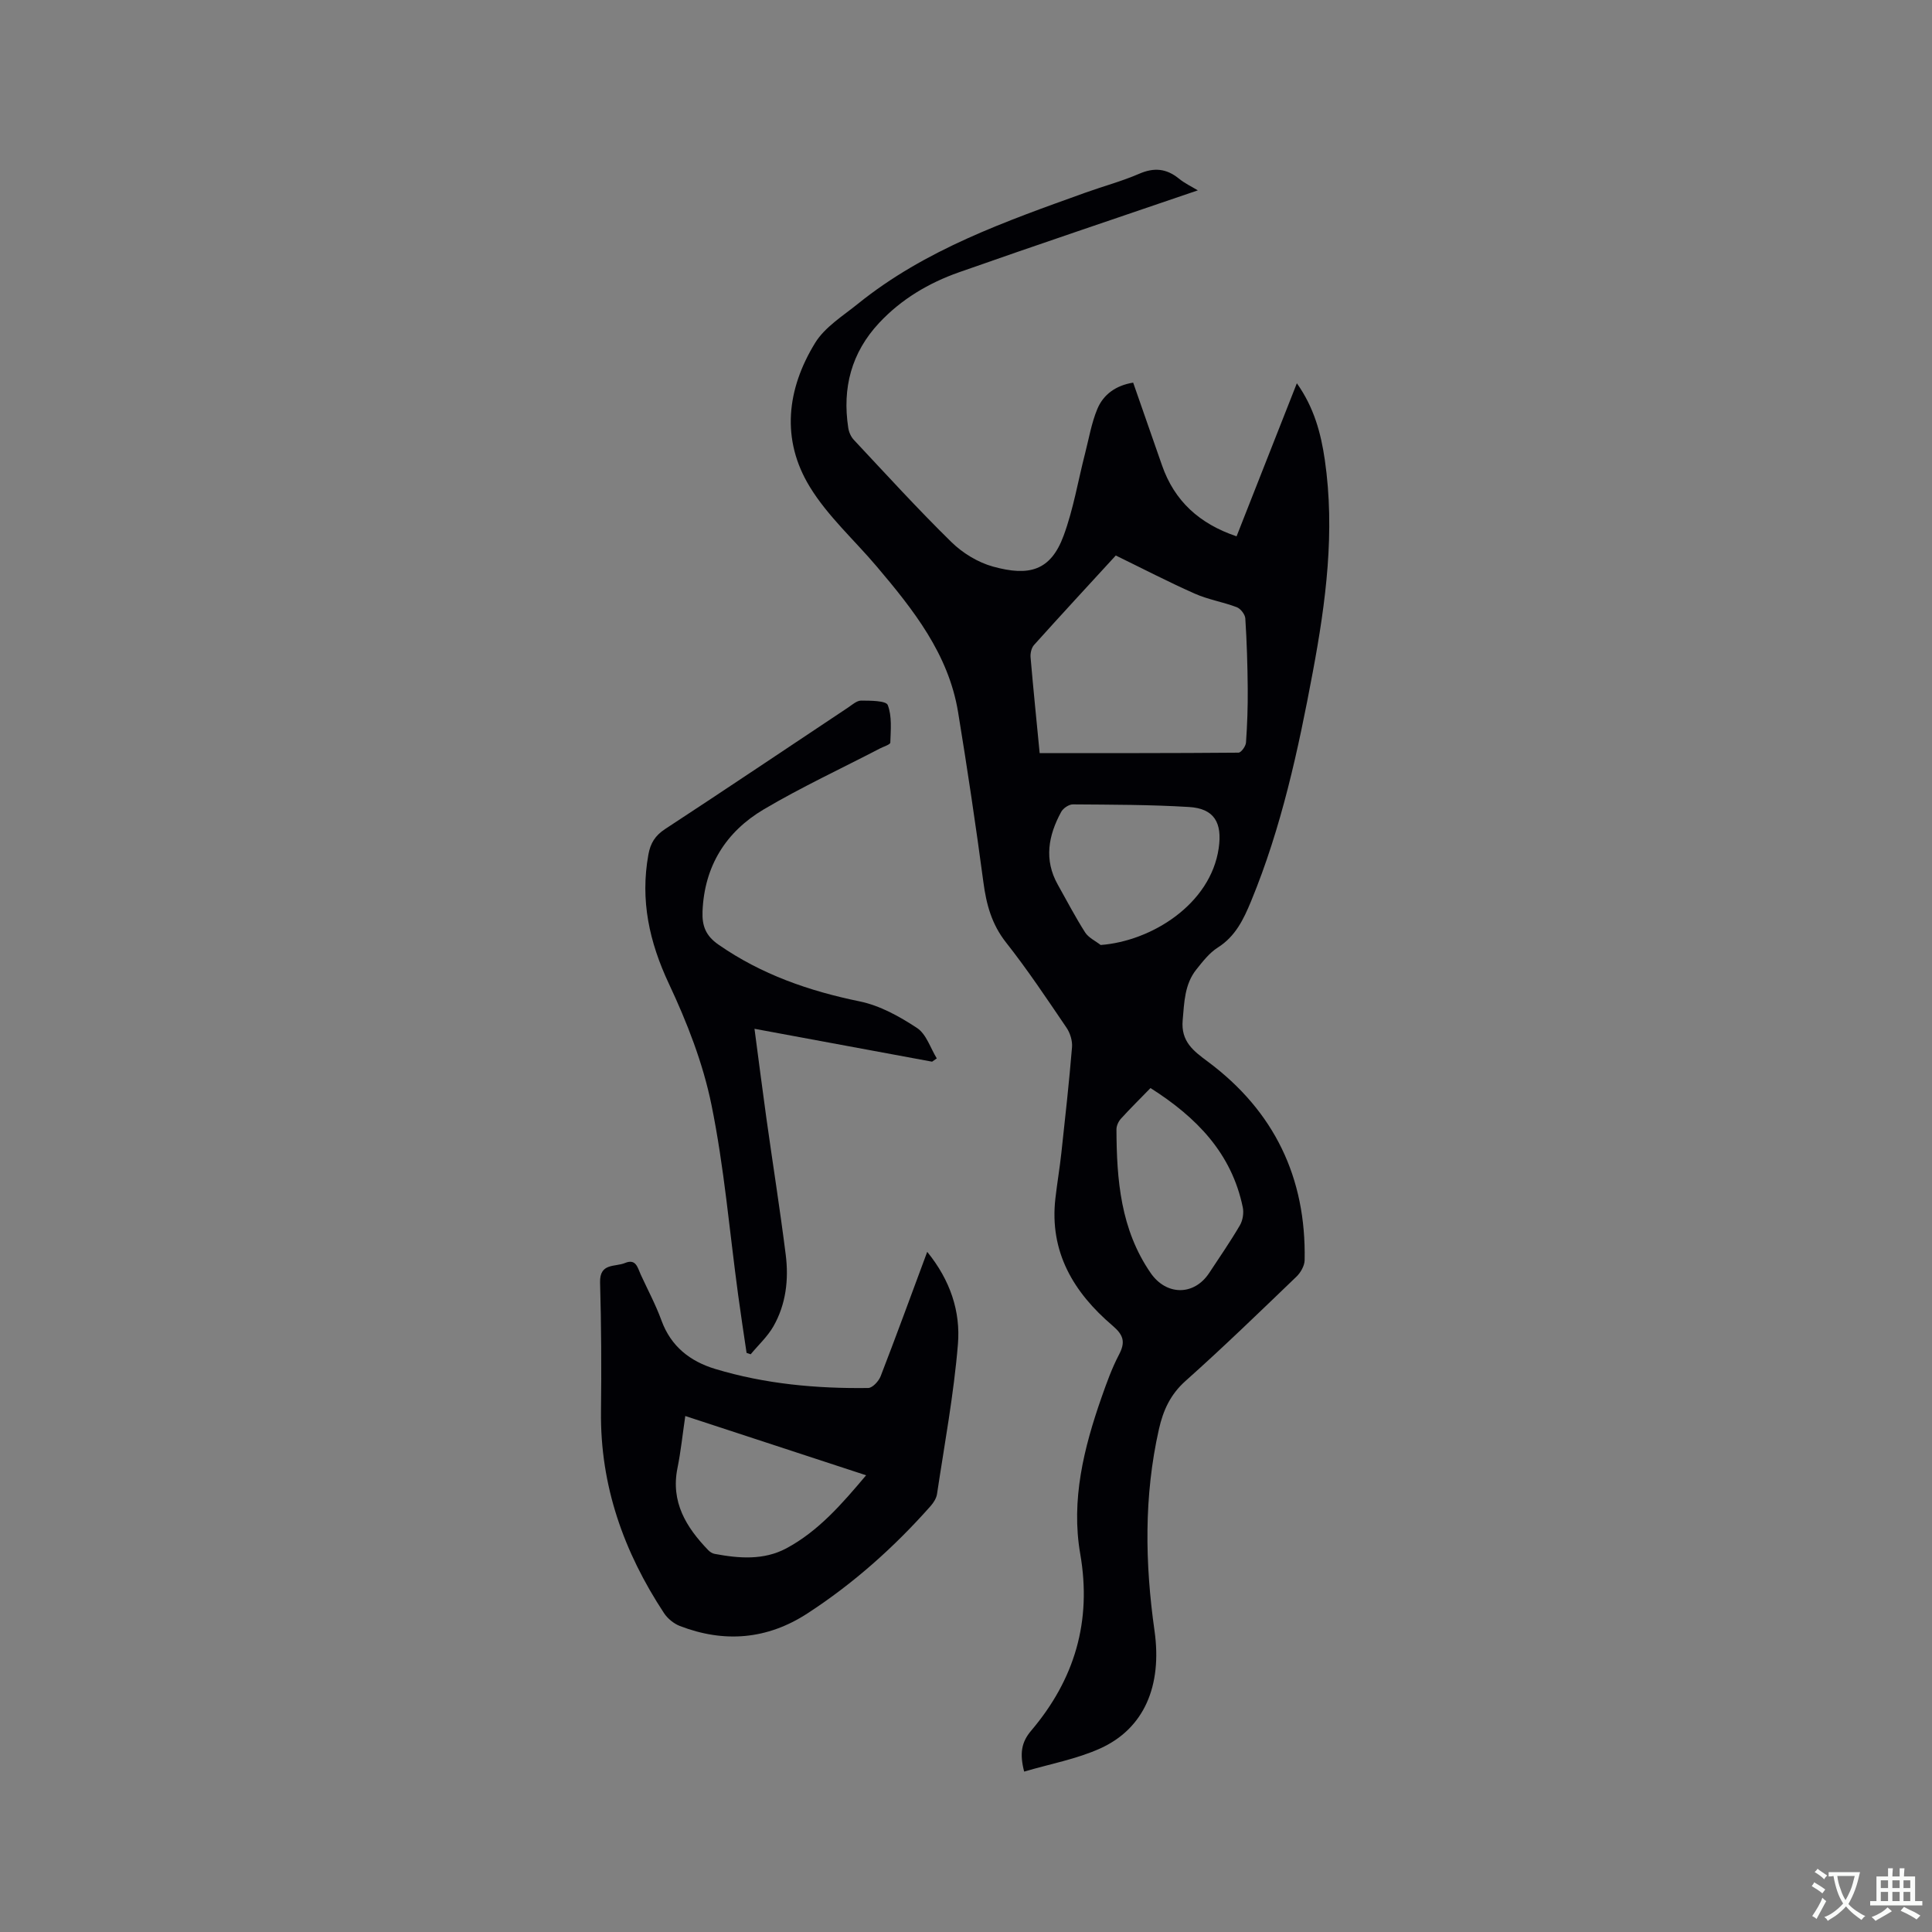 <svg enable-background="new 0 0 400 400" viewBox="0 0 400 400" xmlns="http://www.w3.org/2000/svg"><rect x="0" y="0" width="400" height="400" fill="#808080" stroke="none"/><g fill="#010105"><path d="m248 39.41c-16.67 5.7-33.11 11.21-49.47 16.97-6.24 2.2-11.91 5.55-16.5 10.46-5.77 6.17-7.67 13.5-6.41 21.73.13.88.55 1.85 1.15 2.49 6.67 7.12 13.24 14.34 20.2 21.16 2.33 2.29 5.51 4.23 8.64 5.09 7.44 2.05 11.91.89 14.6-6.4 2.03-5.5 2.99-11.39 4.46-17.1.78-3.05 1.31-6.22 2.51-9.11 1.27-3.07 3.89-4.91 7.43-5.48 2 5.75 3.99 11.42 5.96 17.09 2.58 7.44 7.77 12.14 15.45 14.73 4.11-10.44 8.2-20.82 12.48-31.69 3.58 5.05 4.99 10.38 5.79 15.87 2.14 14.79.23 29.38-2.49 43.92-3.02 16.15-6.48 32.18-12.78 47.45-1.55 3.75-3.23 7.27-6.89 9.59-1.74 1.1-3.11 2.88-4.43 4.53-2.45 3.07-2.51 6.78-2.84 10.53-.39 4.41 2.25 6.36 5.21 8.56 13.74 10.23 20.38 24.02 20.04 41.11-.02 1.16-.83 2.58-1.71 3.42-7.57 7.27-15.11 14.59-22.94 21.57-3.15 2.81-4.64 6.1-5.52 10.01-3.12 13.85-2.89 27.76-.91 41.72 1.62 11.43-2.17 20.26-11.23 24.36-4.91 2.22-10.38 3.21-15.76 4.8-.96-3.74-.58-6.08 1.45-8.47 8.99-10.6 12.59-22.62 10.16-36.61-1.93-11.12.74-21.92 4.42-32.42 1.05-2.99 2.13-6.01 3.6-8.81 1.37-2.61.97-4.06-1.33-6.02-8.04-6.85-13.11-15.24-11.83-26.36.36-3.16.9-6.3 1.24-9.46.79-7.27 1.6-14.54 2.2-21.83.11-1.32-.39-2.94-1.15-4.05-4.05-5.96-8.05-11.98-12.51-17.63-2.98-3.78-4.08-7.89-4.69-12.49-1.57-11.76-3.32-23.5-5.24-35.21-1.98-12.02-9.26-21.19-16.83-30.13-4.64-5.49-10.16-10.43-13.86-16.49-6.01-9.81-4.77-20.26 1.09-29.81 2.01-3.28 5.74-5.58 8.86-8.1 13.95-11.26 30.59-17.08 47.15-23.03 3.68-1.32 7.5-2.34 11.08-3.89 3.06-1.33 5.6-1.11 8.17.95 1.26 1.04 2.78 1.75 3.98 2.48zm-32.75 116.51c13.89 0 27.52.03 41.16-.09.55 0 1.51-1.33 1.56-2.09.26-3.69.39-7.4.36-11.11-.04-4.86-.19-9.73-.5-14.58-.05-.84-.98-2.04-1.78-2.34-2.84-1.08-5.92-1.57-8.68-2.8-5.48-2.43-10.82-5.2-16.36-7.9-5.66 6.17-11.34 12.31-16.92 18.52-.54.6-.8 1.73-.72 2.58.55 6.43 1.21 12.85 1.88 19.81zm12.63 39.73c10.46-.78 22.75-8.39 24.44-20.04.76-5.24-.89-8.21-6.14-8.53-8-.49-16.03-.48-24.05-.54-.82-.01-2.01.79-2.42 1.55-2.66 4.88-3.61 9.91-.7 15.08 1.86 3.31 3.62 6.69 5.66 9.89.71 1.09 2.12 1.74 3.21 2.59zm10.32 29.62c-2.16 2.22-4.19 4.22-6.11 6.33-.52.57-.94 1.47-.94 2.22.04 10.46.86 20.72 7.08 29.74 3.23 4.69 8.98 4.77 12.13-.02 2.15-3.27 4.38-6.49 6.35-9.86.6-1.03.84-2.57.59-3.74-2.3-11.12-9.48-18.56-19.1-24.67z"/><path d="m191.97 259.18c4.82 5.93 6.91 12.4 6.36 19.09-.85 10.4-2.78 20.71-4.33 31.05-.13.87-.71 1.78-1.31 2.47-7.55 8.53-15.99 16.06-25.55 22.27-8.3 5.39-17.19 6.13-26.39 2.58-1.26-.49-2.54-1.54-3.28-2.67-8.33-12.66-13.23-26.4-13.04-41.77.11-8.89.06-17.79-.19-26.69-.11-4.09 3.1-3.16 5.16-4.02 2.28-.95 2.6.96 3.24 2.36 1.45 3.17 3.12 6.27 4.31 9.54 1.96 5.38 5.93 8.46 11.11 10.03 10.32 3.12 20.96 4.09 31.69 3.95.89-.01 2.18-1.41 2.58-2.44 3.24-8.38 6.32-16.81 9.64-25.75zm-12.65 46.26c-12.65-4.15-24.89-8.16-37.44-12.27-.57 3.86-.92 7.33-1.61 10.74-1.44 7.05 1.78 12.28 6.36 17.03.34.35.84.69 1.31.77 5.06.95 10.18 1.36 14.88-1.15 6.62-3.56 11.46-9.14 16.5-15.12z"/><path d="m192.98 219.81c-12.06-2.23-24.12-4.47-36.77-6.81.85 6.4 1.62 12.45 2.46 18.5 1.32 9.44 2.82 18.85 4.01 28.31.64 5.12.05 10.23-2.55 14.79-1.22 2.13-3.12 3.87-4.71 5.79-.28-.1-.57-.19-.85-.29-.59-4.01-1.21-8.02-1.75-12.03-1.78-13.12-2.88-26.38-5.52-39.33-1.75-8.6-5.05-17.06-8.8-25.04-4.08-8.69-5.97-17.31-4.26-26.76.42-2.35 1.38-3.92 3.44-5.28 12.68-8.3 25.25-16.76 37.87-25.15.87-.58 1.83-1.46 2.74-1.46 1.92.01 5.16.01 5.51.92.9 2.32.61 5.15.53 7.77-.01.42-1.34.81-2.08 1.19-8.06 4.19-16.32 8.03-24.12 12.64-7.83 4.64-12.3 11.73-12.68 21.13-.12 3.02.68 5.06 3.31 6.88 8.88 6.17 18.71 9.59 29.24 11.75 4.18.86 8.25 3.12 11.87 5.51 1.91 1.26 2.76 4.14 4.08 6.29-.32.23-.65.46-.97.68z"/></g><path d="m377.9 391.2c-.2.3-.4.5-.6.8-.7-.6-1.4-1-2.2-1.5.2-.3.4-.5.5-.8.6.4 1.4.8 2.3 1.5zm-1.8 6.1c-.2-.2-.5-.4-.9-.6.4-.6.8-1.2 1.2-1.9s.7-1.3.9-1.9c.3.3.5.5.8.7-.7 1.3-1.4 2.6-2 3.7zm2.2-9c-.3.3-.5.5-.6.8-.6-.6-1.3-1.1-2-1.5.3-.3.5-.5.6-.7.6.5 1.3.9 2 1.4zm.3.2v-.9h2 4.5c-.3 1.3-.6 2.5-1 3.6s-.9 2.1-1.4 3c.4.5 1 1 1.6 1.4s1.2.8 1.9 1.1c-.3.2-.5.4-.8.8-.4-.3-1-.7-1.6-1.2s-1.2-1.1-1.6-1.6c-.5.6-1.1 1.1-1.7 1.6s-1.4.9-2.1 1.4c-.1-.3-.3-.5-.7-.8.6-.2 1.2-.5 1.9-1s1.4-1.1 2-1.8c-.5-.8-.9-1.6-1.2-2.5s-.6-2-.8-3.2c-.4.1-.7.1-1 .1zm2.5 2.7c.3 1 .7 1.7 1 2.2.3-.5.6-1.1 1-2s.6-1.9.9-3h-3.2-.4c.1.9.3 1.8.7 2.8z" fill="#fafbfa"/><path d="m396.5 388.5v1.5 3.6h1.5v.9c-.4 0-1 0-1.7 0h-7.9c-.5 0-.9 0-1.2 0v-.9h1.3v-3.5c0-.7 0-1.2 0-1.6h2.4c0-.8 0-1.4 0-1.7h1c0 .3-.1.8-.1 1.7h1.5c0-.8 0-1.4 0-1.7h1c0 .3-.1.9-.1 1.7zm-8.2 9.2c-.2-.3-.5-.5-.8-.8.8-.3 1.4-.6 1.9-.9s1-.7 1.4-1.1c.3.3.6.5.9.8-1.6 1-2.8 1.6-3.4 2zm2.6-6.8v-1.6h-1.5v1.6zm0 2.7v-1.9h-1.5v1.9zm2.4-2.7v-1.6h-1.5v1.6zm0 2.7v-1.9h-1.5v1.9zm.2 2 .7-.8c.4.2.9.5 1.6.8s1.3.7 1.8 1c-.3.3-.5.5-.8.8-.4-.3-1.5-1-3.3-1.8zm2-4.7v-1.6h-1.4v1.6zm0 2.7v-1.9h-1.4v1.9z" fill="#fafbfa"/></svg>